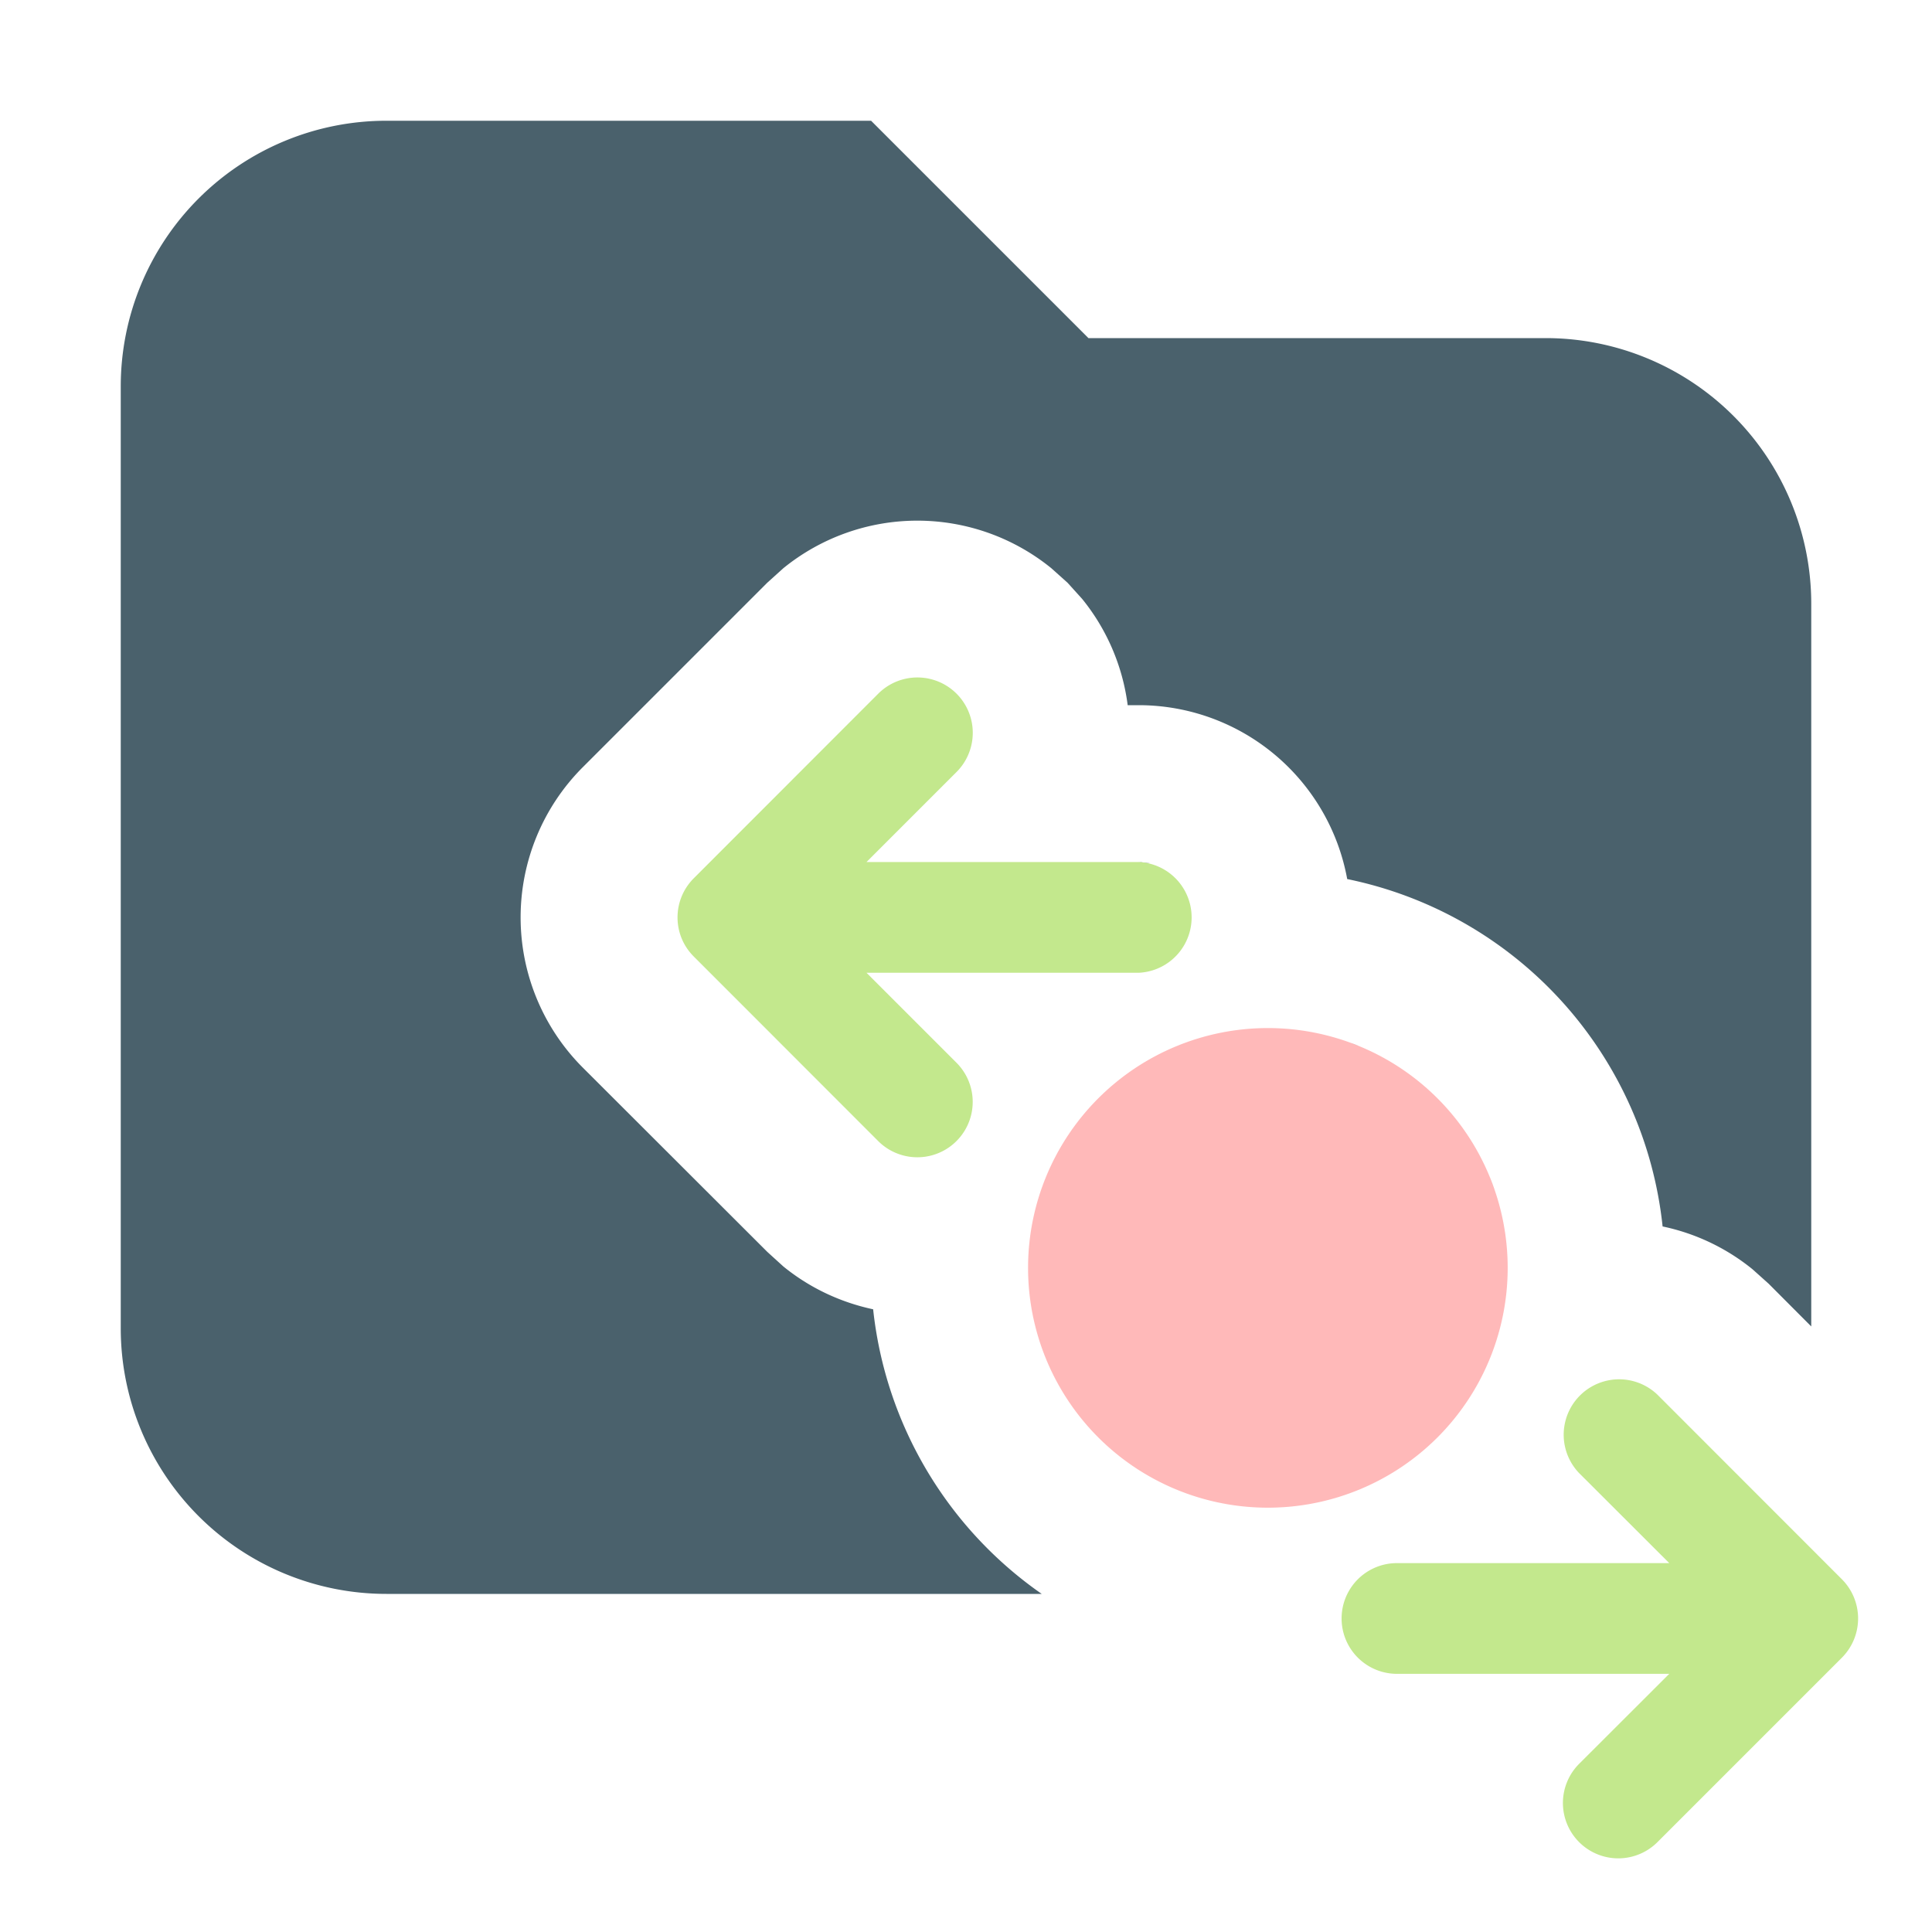 <svg xmlns="http://www.w3.org/2000/svg" width="16" height="16" fill="none" viewBox="0 0 16 16"><path fill="#4A616C" d="M9.014 2.8H12.8A2.2 2.2 0 0 1 15 5v5.985l-.353-.354-.134-.12a1.75 1.75 0 0 0-.744-.354 3.29 3.29 0 0 0-2.612-2.877 1.756 1.756 0 0 0-1.726-1.44h-.092a1.75 1.75 0 0 0-.377-.88l-.121-.134-.134-.12a1.76 1.76 0 0 0-2.22 0l-.133.12-1.528 1.528a1.76 1.76 0 0 0 0 2.487l1.529 1.527.132.12c.221.18.477.298.744.355A3.3 3.3 0 0 0 8.627 13.2H3.2A2.2 2.2 0 0 1 1 11V3.2A2.2 2.2 0 0 1 3.2 1h4.014zm.838 9.575-.087-.03zm-.17-.066-.089-.044zm-.313-.178q-.037-.026-.073-.055.036.029.073.055m-.46-.446-.035-.046zm-.094-.137q-.023-.035-.043-.071.02.036.043.071m-.161-.316-.025-.07zm3.822-.926.004.074zm-.03-.195q.011.056.018.113-.007-.057-.018-.113m-.046-.188.02.076zm-.063-.178q.023.058.042.117-.019-.06-.042-.117m-.998-1.044.081.04zm-.155-.064.071.026q-.035-.014-.071-.026m-1.66-1.489a.5.5 0 0 1-.093-.009z"/><path fill="#ff8b8b" d="M10.5 12.486a1.986 1.986 0 1 0 0-3.972 1.986 1.986 0 0 0 0 3.972" opacity=".6"/><path fill="#c3e88d" d="M7.176 8.056h2.255a.459.459 0 0 0 0-.917H7.176l.746-.746a.458.458 0 1 0-.649-.648L5.746 7.273c-.18.18-.18.47 0 .649L7.273 9.45a.457.457 0 1 0 .648-.649zm8.078 5.023-1.527-1.528a.459.459 0 0 0-.649.649l.746.745h-2.255a.458.458 0 0 0 0 .917h2.255l-.746.745a.458.458 0 0 0 .648.649l1.528-1.528a.46.46 0 0 0 0-.649"/></svg>